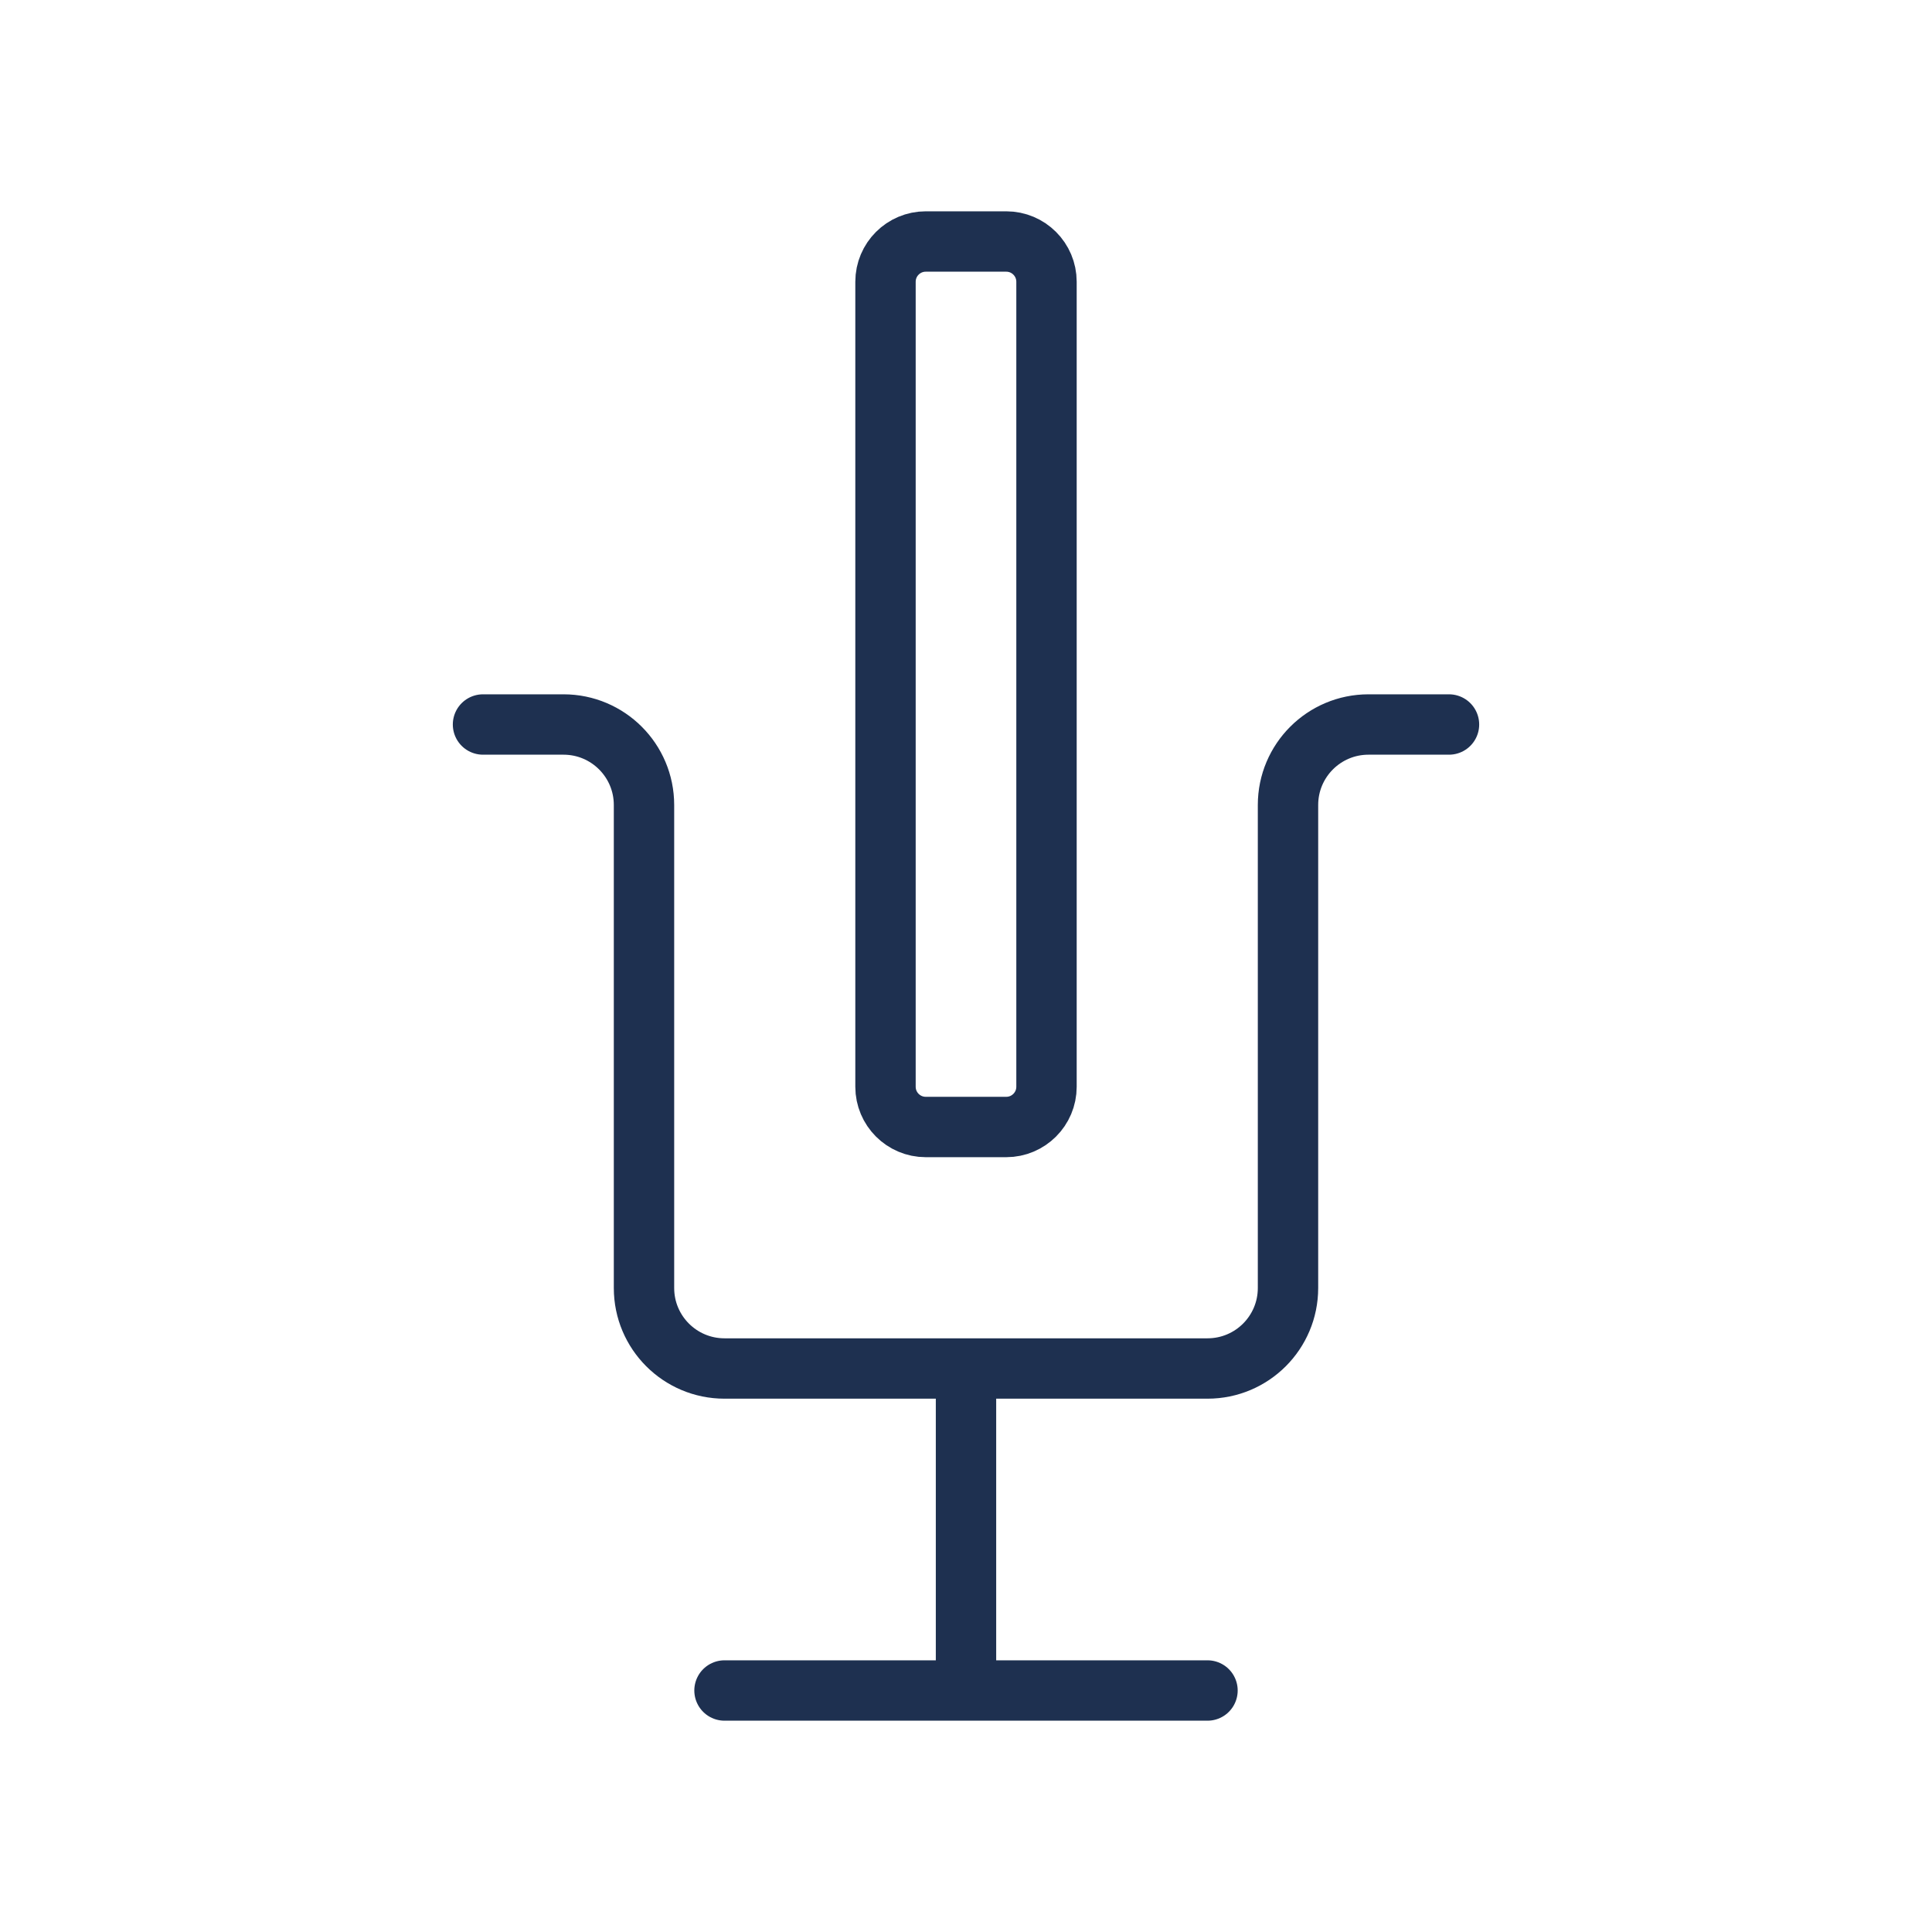 <svg width="48" height="48" viewBox="0 0 48 48" fill="none" xmlns="http://www.w3.org/2000/svg">
<path d="M30 42H18" stroke="#1E3050" stroke-width="1.5" stroke-linecap="round" stroke-linejoin="round"/>
<path d="M24 42L24 34" stroke="#1E3050" stroke-width="1.5" stroke-linejoin="round"/>
<path d="M12 18H14C15.105 18 16 18.895 16 20V32C16 33.105 16.895 34 18 34H30C31.105 34 32 33.105 32 32V20C32 18.895 32.895 18 34 18H36" stroke="#1E3050" stroke-width="1.5" stroke-linecap="round" stroke-linejoin="round"/>
<path d="M22 7C22 6.448 22.448 6 23 6H25C25.552 6 26 6.448 26 7V27C26 27.552 25.552 28 25 28H23C22.448 28 22 27.552 22 27V7Z" stroke="#1E3050" stroke-width="1.5" stroke-linecap="round" stroke-linejoin="round"/>
</svg>
